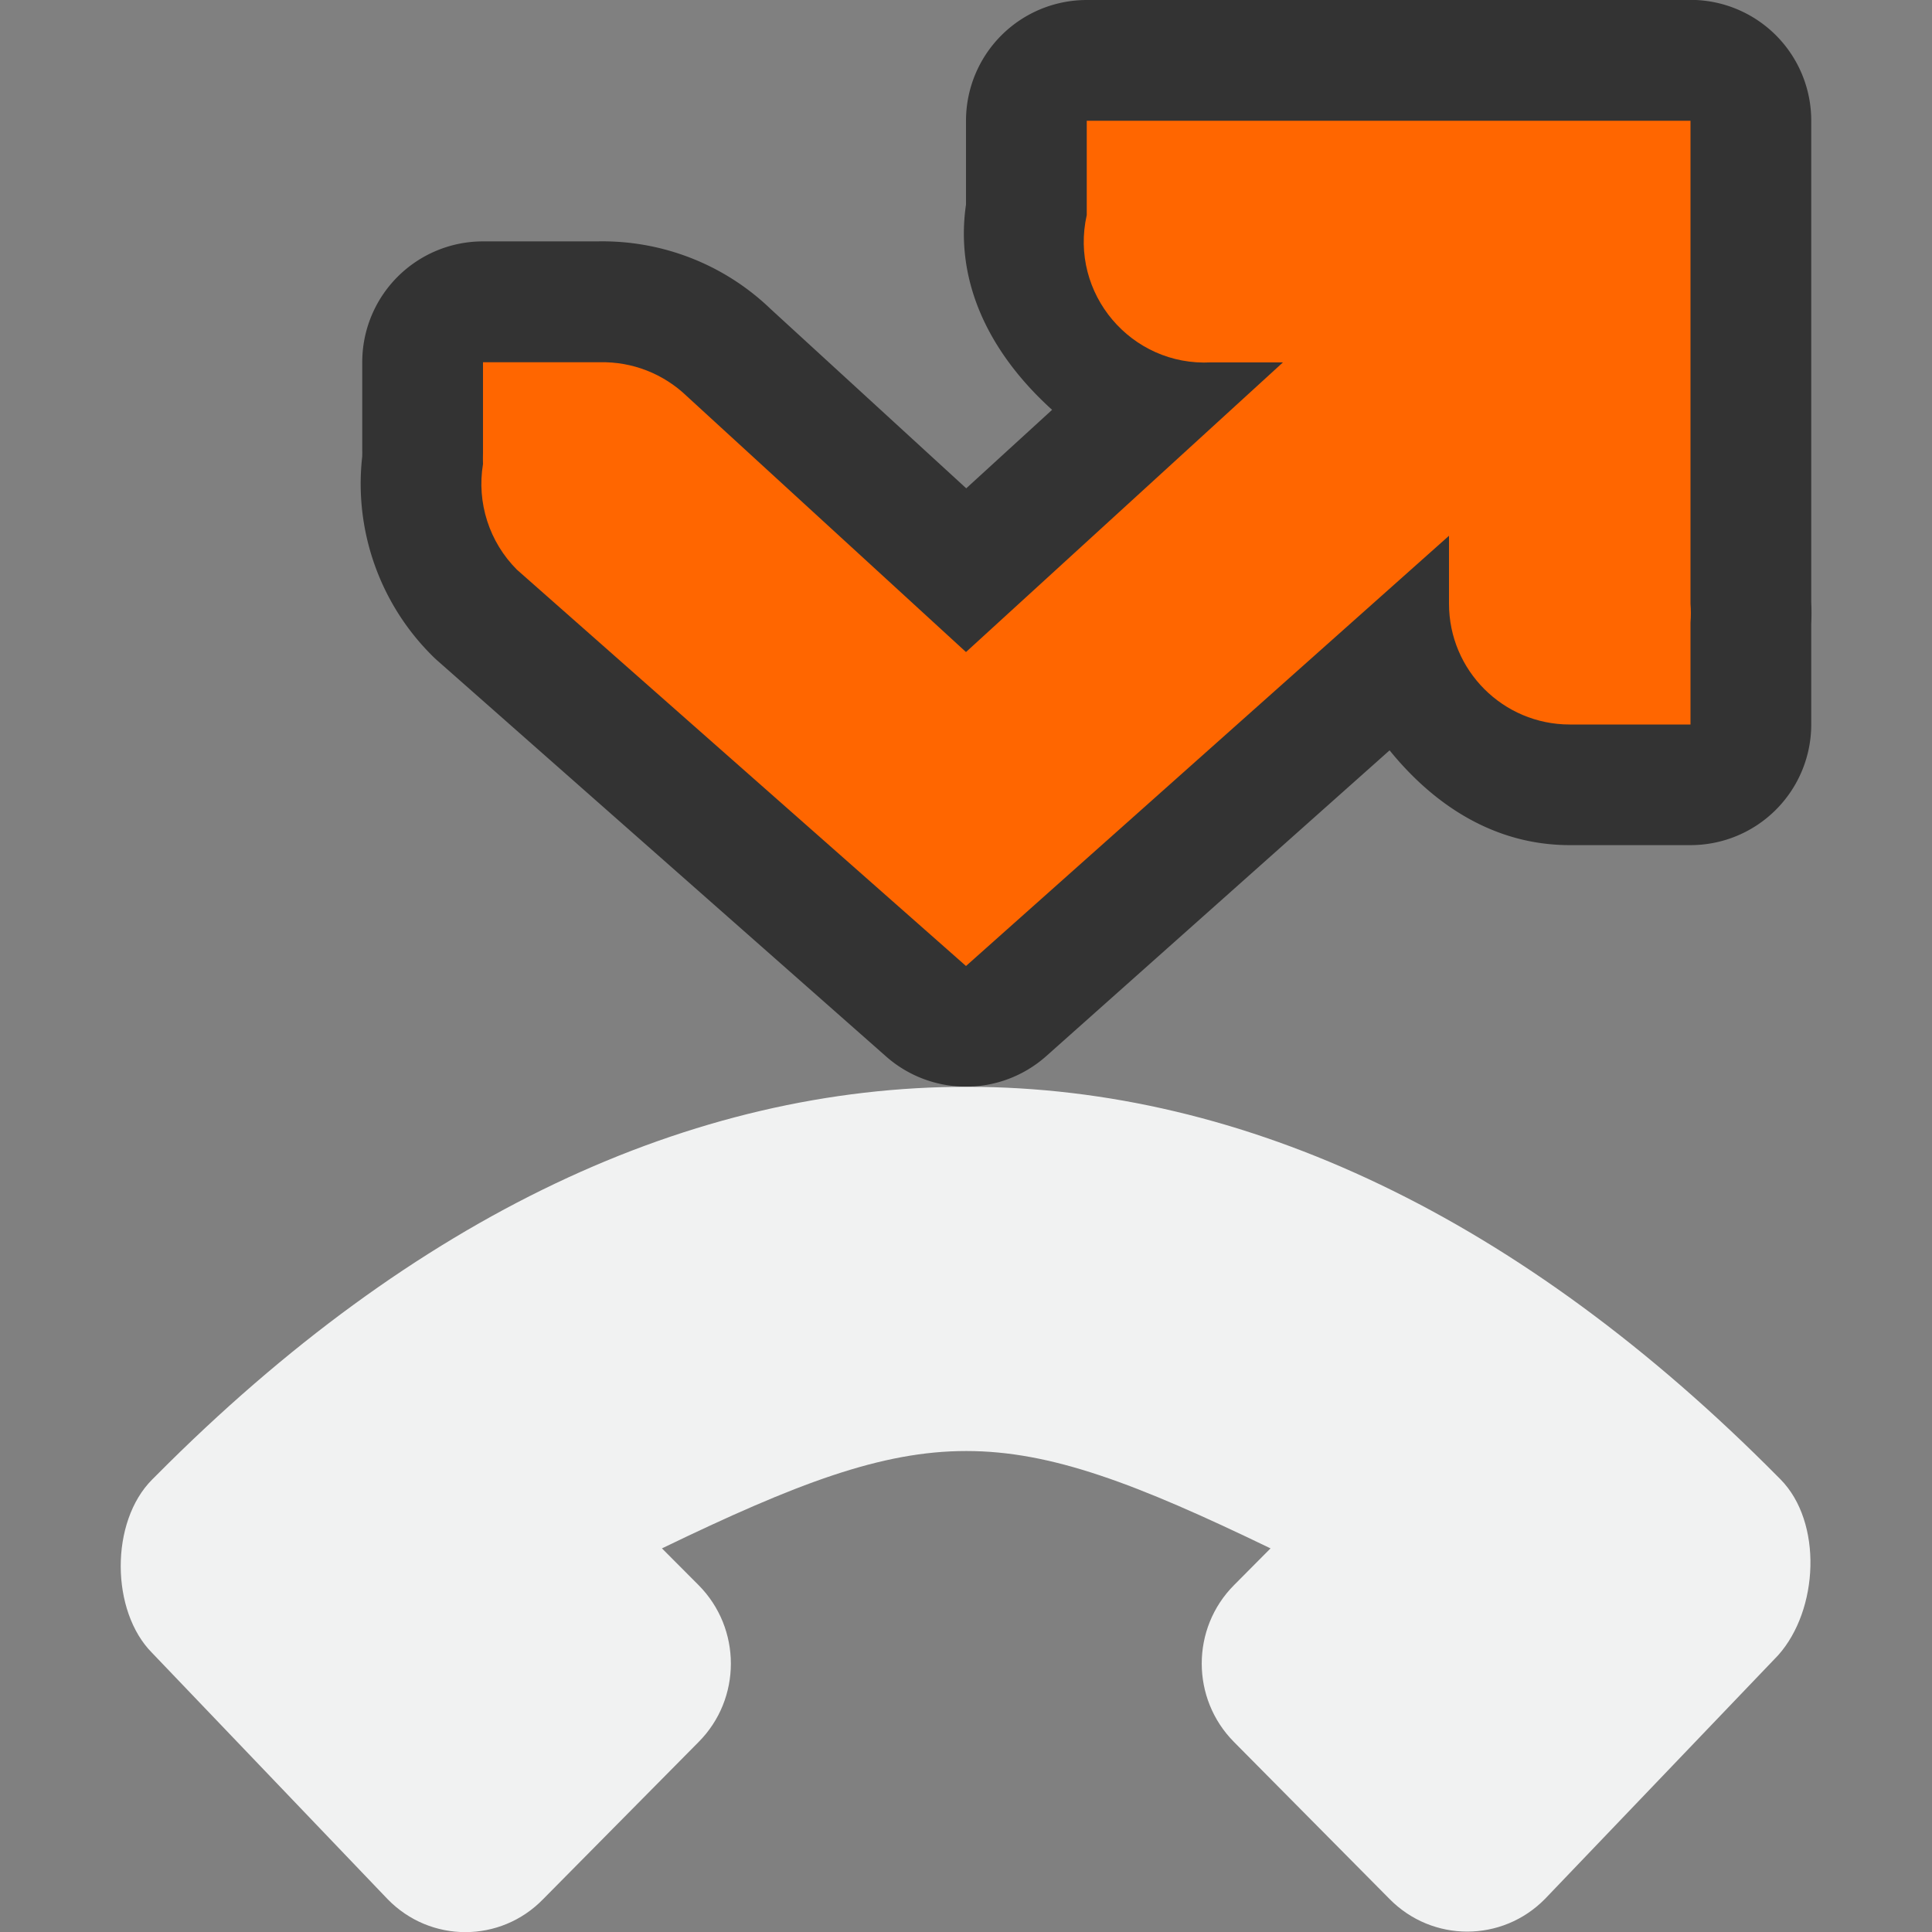 <?xml version="1.0" encoding="UTF-8" standalone="no"?>
<svg xmlns="http://www.w3.org/2000/svg" version="1.1" viewBox="0 0 16 16">
 <rect x="0" y="0" width="16" height="16" fill="#808080" stroke="none"/>
 <g fill="#f1f2f2">
  <path style="color:#f1f2f2;text-decoration-line:none;text-transform:none;text-indent:0" d="m9 0a1 1 0 0 0 -1 1v0.781l0.025-0.221c-0.166 0.734 0.171 1.367 0.688 1.834l-0.711 0.65-1.621-1.486c-0.386-0.371-0.903-0.57-1.434-0.559h-0.947a1 1 0 0 0 -1 1v0.75l0.002-0.047c-0.003 0.063-0.003 0.125 0 0.188l0.012-0.211c-0.106 0.638 0.104 1.29 0.56 1.746a1 1 0 0 0 0.045 0.043l3.719 3.281a1 1 0 0 0 1.328 -0.004l2.842-2.531c0.369 0.455 0.87 0.785 1.492 0.785h1a1 1 0 0 0 1 -1v-0.844l-0.004 0.078c0.008-0.105 0.008-0.208 0-0.312l0.004 0.078v-4a1 1 0 0 0 -1 -1h-3.953c-0.016-0-0.031-0-0.047 0z" fill="#333"/>
  <path style="color:#f1f2f2;text-decoration-line:none;text-transform:none;text-indent:0" d="m9 1v0.781c-0.146 0.648 0.368 1.256 1.031 1.22h0.594l-2.625 2.399-2.313-2.12c-0.193-0.185-0.451-0.286-0.718-0.28h-0.969v0.75c-0.001 0.031-0.001 0.062 0 0.093-0.053 0.32 0.052 0.646 0.281 0.875l3.719 3.282 4-3.563v0.563c0 0.552 0.448 1 1 1h1v-0.844c0.004-0.052 0.004-0.104 0-0.156v-4h-3.969c-0.01-0-0.021-0-0.031 0z" font-size="xx-small" overflow="visible" font-weight="400" fill="#f60"/>
  <path stroke-width="1.005" d="m1.26 13.689c-0.344-0.345-0.35-1.086 0-1.436l0.04-0.04c4.267-4.29 9.167-4.283 13.425 0.018l0.02 0.02c0.35 0.354 0.318 1.081-0.02 1.458l-1.93 2.017c-0.355 0.361-0.933 0.361-1.288 0l-1.287-1.299c-0.357-0.359-0.357-0.942 0-1.3l0.302-0.304c-2.226-1.075-2.814-1.075-5.04 0l0.303 0.304c0.357 0.359 0.357 0.942 0 1.3l-1.287 1.301c-0.354 0.364-0.934 0.364-1.288 0z"/>
 </g>
</svg>

